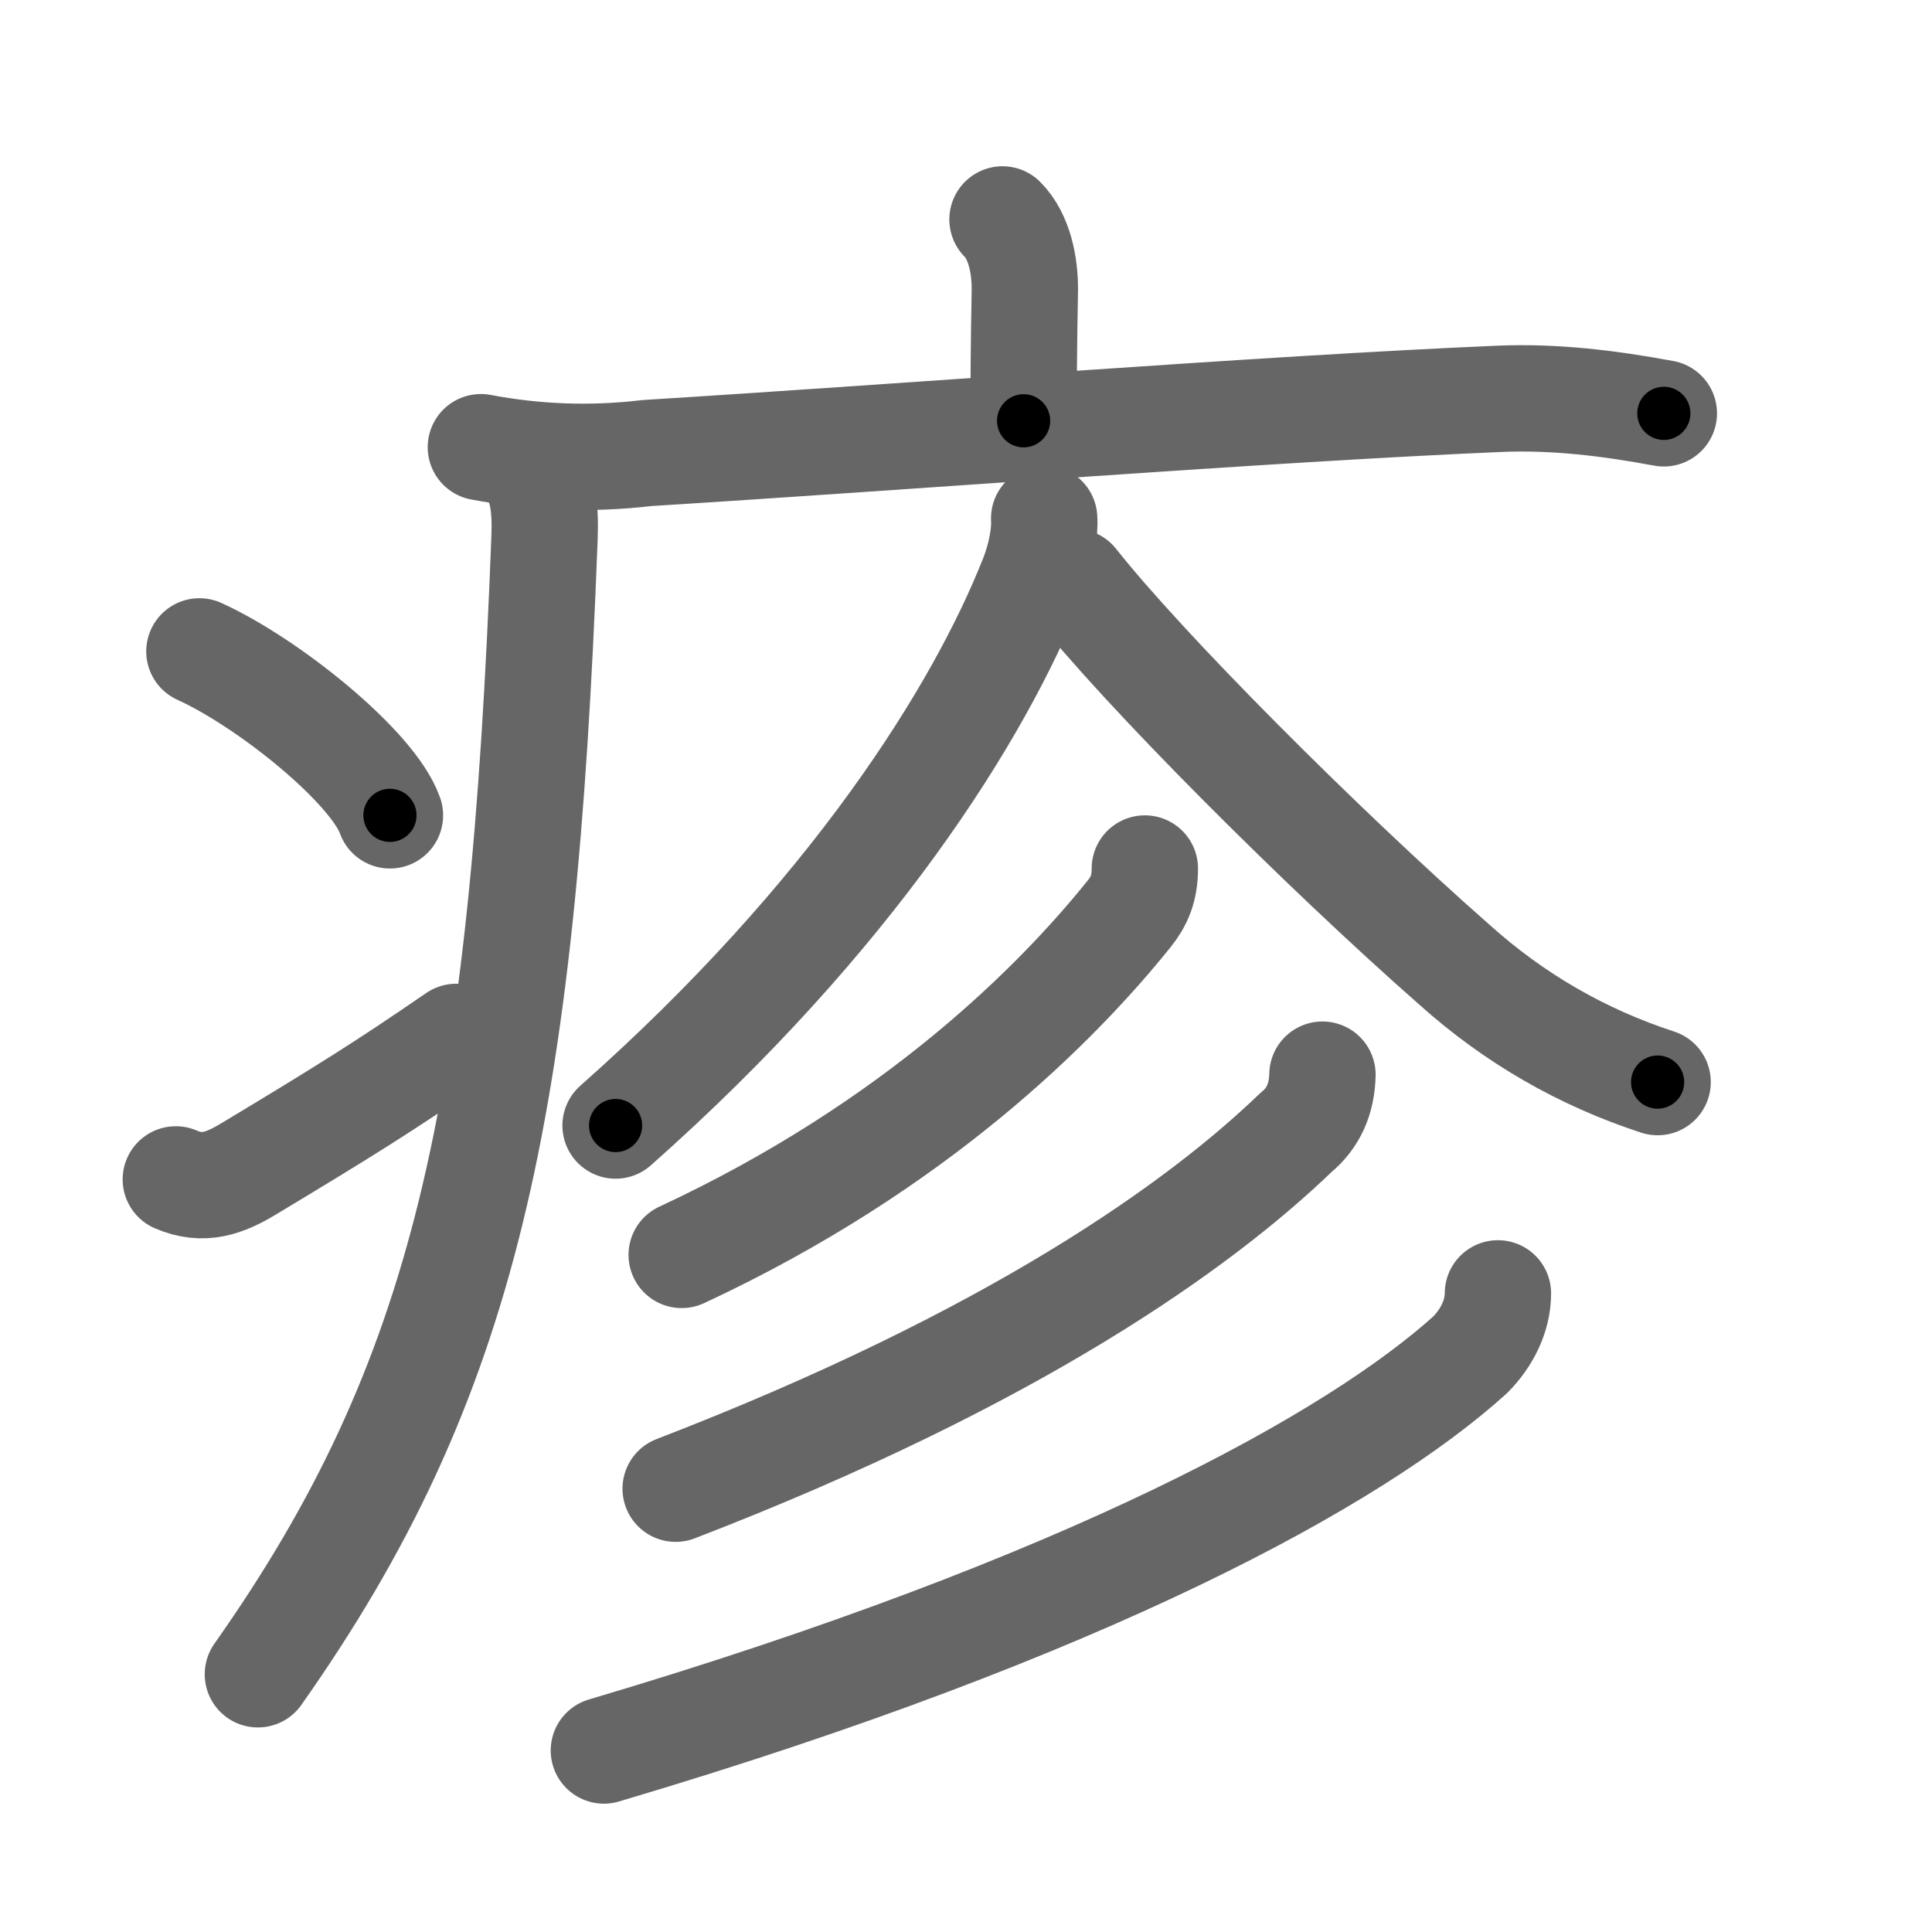 <svg xmlns="http://www.w3.org/2000/svg" viewBox="0 0 109 109" id="75b9"><g fill="none" stroke="#666" stroke-width="6" stroke-linecap="round" stroke-linejoin="round"><g><g><path d="M56.56,12.38c0.97,0.97,1.26,2.62,1.26,3.9c0,0.79-0.07,2.59-0.07,7.46" /><path d="M27.13,25.23c3.12,0.59,6.24,0.7,9.37,0.33c14.84-0.92,34.92-2.5,48.11-3.06c3.12-0.13,6.19,0.25,9.26,0.82" /><path d="M29.74,26.25c0.88,0.88,1.05,2.33,0.98,4.12c-1.23,32.5-4.48,47.5-16.17,64.09" /><path d="M11.25,36.75C15.13,38.51,21.03,43.26,22,46" /><path d="M9.92,66.54c1.53,0.67,2.76,0.22,4.1-0.59c5.45-3.28,7.6-4.62,11.72-7.45" /></g><path d="M58.91,29.25c0.06,0.82-0.19,2.17-0.63,3.29C55.25,40.25,48,51.75,34.73,63.5" /><path d="M60.62,32.83c3.88,4.92,13.9,14.97,21.45,21.61c3.37,3.02,7.19,5.22,11.45,6.61" /><g><g><path d="M64.59,49c0,1.12-0.32,1.85-0.88,2.55c-4.08,5.08-12.07,13.12-25.25,19.25" /></g><g><path d="M74.61,60.63c-0.03,1.38-0.52,2.46-1.48,3.25c-5.44,5.24-15.89,12.74-35.01,20.11" /></g><g><path d="M84.51,72.97c0,1.28-0.63,2.52-1.56,3.46c-6.45,5.83-21.45,14.2-48.88,22.33" /></g></g></g></g><g fill="none" stroke="#000" stroke-width="3" stroke-linecap="round" stroke-linejoin="round"><path d="M56.56,12.38c0.97,0.97,1.26,2.62,1.26,3.9c0,0.79-0.07,2.59-0.07,7.46" stroke-dasharray="11.66" stroke-dashoffset="11.66"><animate attributeName="stroke-dashoffset" values="11.66;11.66;0" dur="0.233s" fill="freeze" begin="0s;75b9.click" /></path><path d="M27.13,25.23c3.12,0.59,6.24,0.7,9.37,0.33c14.84-0.92,34.92-2.5,48.11-3.06c3.12-0.13,6.19,0.25,9.26,0.82" stroke-dasharray="66.938" stroke-dashoffset="66.938"><animate attributeName="stroke-dashoffset" values="66.938" fill="freeze" begin="75b9.click" /><animate attributeName="stroke-dashoffset" values="66.938;66.938;0" keyTimes="0;0.317;1" dur="0.736s" fill="freeze" begin="0s;75b9.click" /></path><path d="M29.74,26.25c0.88,0.88,1.05,2.33,0.98,4.12c-1.23,32.5-4.48,47.5-16.17,64.09" stroke-dasharray="71.549" stroke-dashoffset="71.549"><animate attributeName="stroke-dashoffset" values="71.549" fill="freeze" begin="75b9.click" /><animate attributeName="stroke-dashoffset" values="71.549;71.549;0" keyTimes="0;0.578;1" dur="1.274s" fill="freeze" begin="0s;75b9.click" /></path><path d="M11.25,36.75C15.13,38.51,21.03,43.26,22,46" stroke-dasharray="14.402" stroke-dashoffset="14.402"><animate attributeName="stroke-dashoffset" values="14.402" fill="freeze" begin="75b9.click" /><animate attributeName="stroke-dashoffset" values="14.402;14.402;0" keyTimes="0;0.816;1" dur="1.562s" fill="freeze" begin="0s;75b9.click" /></path><path d="M9.92,66.54c1.53,0.67,2.76,0.22,4.1-0.59c5.45-3.28,7.6-4.62,11.72-7.45" stroke-dasharray="18.228" stroke-dashoffset="18.228"><animate attributeName="stroke-dashoffset" values="18.228" fill="freeze" begin="75b9.click" /><animate attributeName="stroke-dashoffset" values="18.228;18.228;0" keyTimes="0;0.896;1" dur="1.744s" fill="freeze" begin="0s;75b9.click" /></path><path d="M58.91,29.25c0.06,0.82-0.19,2.17-0.63,3.29C55.25,40.25,48,51.75,34.73,63.5" stroke-dasharray="42.601" stroke-dashoffset="42.601"><animate attributeName="stroke-dashoffset" values="42.601" fill="freeze" begin="75b9.click" /><animate attributeName="stroke-dashoffset" values="42.601;42.601;0" keyTimes="0;0.804;1" dur="2.17s" fill="freeze" begin="0s;75b9.click" /></path><path d="M60.62,32.83c3.88,4.92,13.9,14.97,21.45,21.61c3.37,3.02,7.19,5.22,11.45,6.61" stroke-dasharray="43.794" stroke-dashoffset="43.794"><animate attributeName="stroke-dashoffset" values="43.794" fill="freeze" begin="75b9.click" /><animate attributeName="stroke-dashoffset" values="43.794;43.794;0" keyTimes="0;0.832;1" dur="2.608s" fill="freeze" begin="0s;75b9.click" /></path><path d="M64.59,49c0,1.12-0.32,1.85-0.88,2.55c-4.08,5.08-12.07,13.12-25.25,19.25" stroke-dasharray="34.783" stroke-dashoffset="34.783"><animate attributeName="stroke-dashoffset" values="34.783" fill="freeze" begin="75b9.click" /><animate attributeName="stroke-dashoffset" values="34.783;34.783;0" keyTimes="0;0.882;1" dur="2.956s" fill="freeze" begin="0s;75b9.click" /></path><path d="M74.61,60.63c-0.03,1.38-0.52,2.46-1.48,3.25c-5.44,5.24-15.89,12.74-35.01,20.11" stroke-dasharray="44.313" stroke-dashoffset="44.313"><animate attributeName="stroke-dashoffset" values="44.313" fill="freeze" begin="75b9.click" /><animate attributeName="stroke-dashoffset" values="44.313;44.313;0" keyTimes="0;0.87;1" dur="3.399s" fill="freeze" begin="0s;75b9.click" /></path><path d="M84.51,72.97c0,1.28-0.63,2.52-1.56,3.46c-6.45,5.83-21.45,14.2-48.88,22.33" stroke-dasharray="57.976" stroke-dashoffset="57.976"><animate attributeName="stroke-dashoffset" values="57.976" fill="freeze" begin="75b9.click" /><animate attributeName="stroke-dashoffset" values="57.976;57.976;0" keyTimes="0;0.854;1" dur="3.979s" fill="freeze" begin="0s;75b9.click" /></path></g></svg>